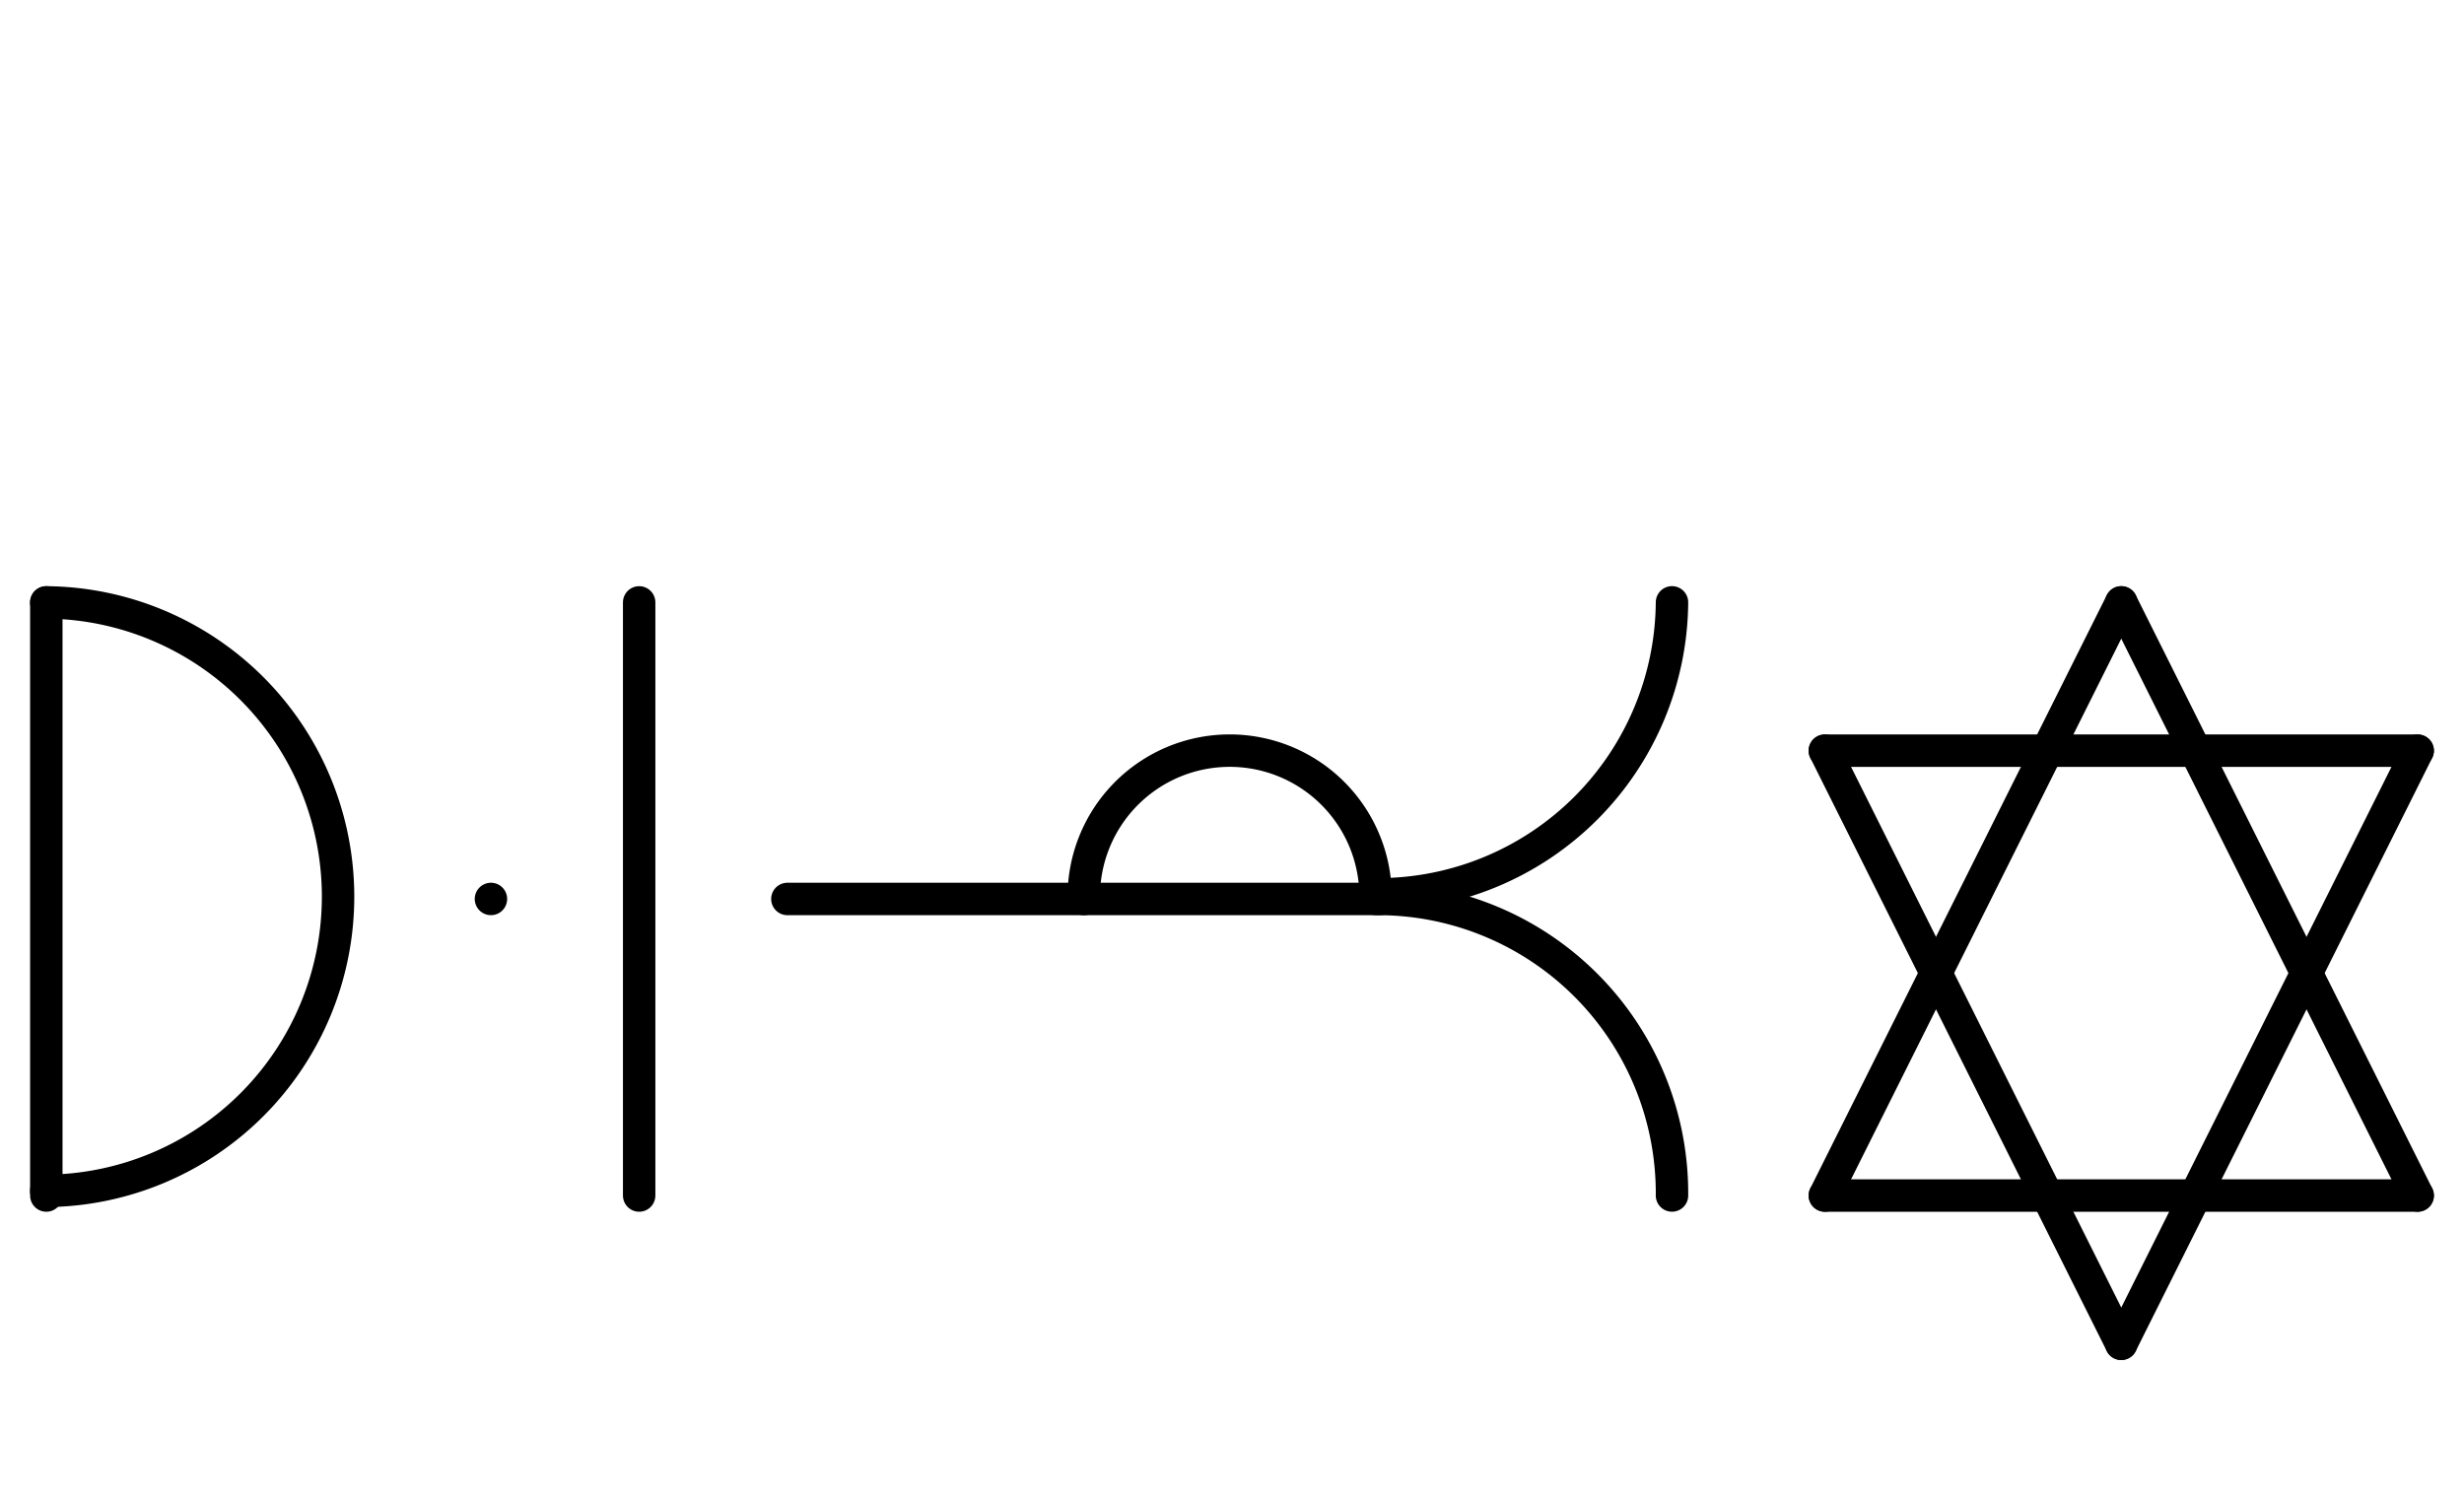 <?xml version="1.0" encoding="UTF-8" standalone="no"?>
<!DOCTYPE svg PUBLIC "-//W3C//DTD SVG 1.0//EN" "http://www.w3.org/TR/2001/REC-SVG-20010904/DTD/svg10.dtd">
<svg xmlns="http://www.w3.org/2000/svg" xmlns:xlink="http://www.w3.org/1999/xlink" fill-rule="evenodd" height="4.5in" preserveAspectRatio="none" stroke-linecap="round" viewBox="0 0 532 324" width="7.385in">
<style type="text/css">
.brush0 { fill: rgb(255,255,255); }
.pen0 { stroke: rgb(0,0,0); stroke-width: 1; stroke-linejoin: round; }
.font0 { font-size: 11px; font-family: "MS Sans Serif"; }
.pen1 { stroke: rgb(0,0,0); stroke-width: 7; stroke-linejoin: round; }
.brush1 { fill: none; }
.font1 { font-weight: bold; font-size: 16px; font-family: System, sans-serif; }
</style>
<g>
<line class="pen1" fill="none" x1="10" x2="10" y1="130" y2="258"/>
<path class="pen1" d="M 9.992,256.998 A 63.5,63.5 0 0 0 10,130.002" fill="none"/>
<line class="pen1" fill="none" x1="138" x2="138" y1="130" y2="258"/>
<line class="pen1" fill="none" x1="170" x2="298" y1="194" y2="194"/>
<line class="pen1" fill="none" x1="106" x2="106" y1="194" y2="194"/>
<path class="pen1" d="M 296.996,193.985 A 31.5,31.5 0 1 0 234.004,194" fill="none"/>
<path class="pen1" d="M 297.992,192.998 A 63.5,63.5 0 0 0 360.998,129.992" fill="none"/>
<path class="pen1" d="M 360.998,257.992 A 63.5,63.5 0 0 0 298,194.002" fill="none"/>
<line class="pen1" fill="none" x1="458" x2="522" y1="130" y2="258"/>
<line class="pen1" fill="none" x1="522" x2="394" y1="258" y2="258"/>
<line class="pen1" fill="none" x1="394" x2="458" y1="258" y2="130"/>
<line class="pen1" fill="none" x1="394" x2="522" y1="162" y2="162"/>
<line class="pen1" fill="none" x1="522" x2="458" y1="162" y2="290"/>
<line class="pen1" fill="none" x1="458" x2="394" y1="290" y2="162"/>
</g>
</svg>
